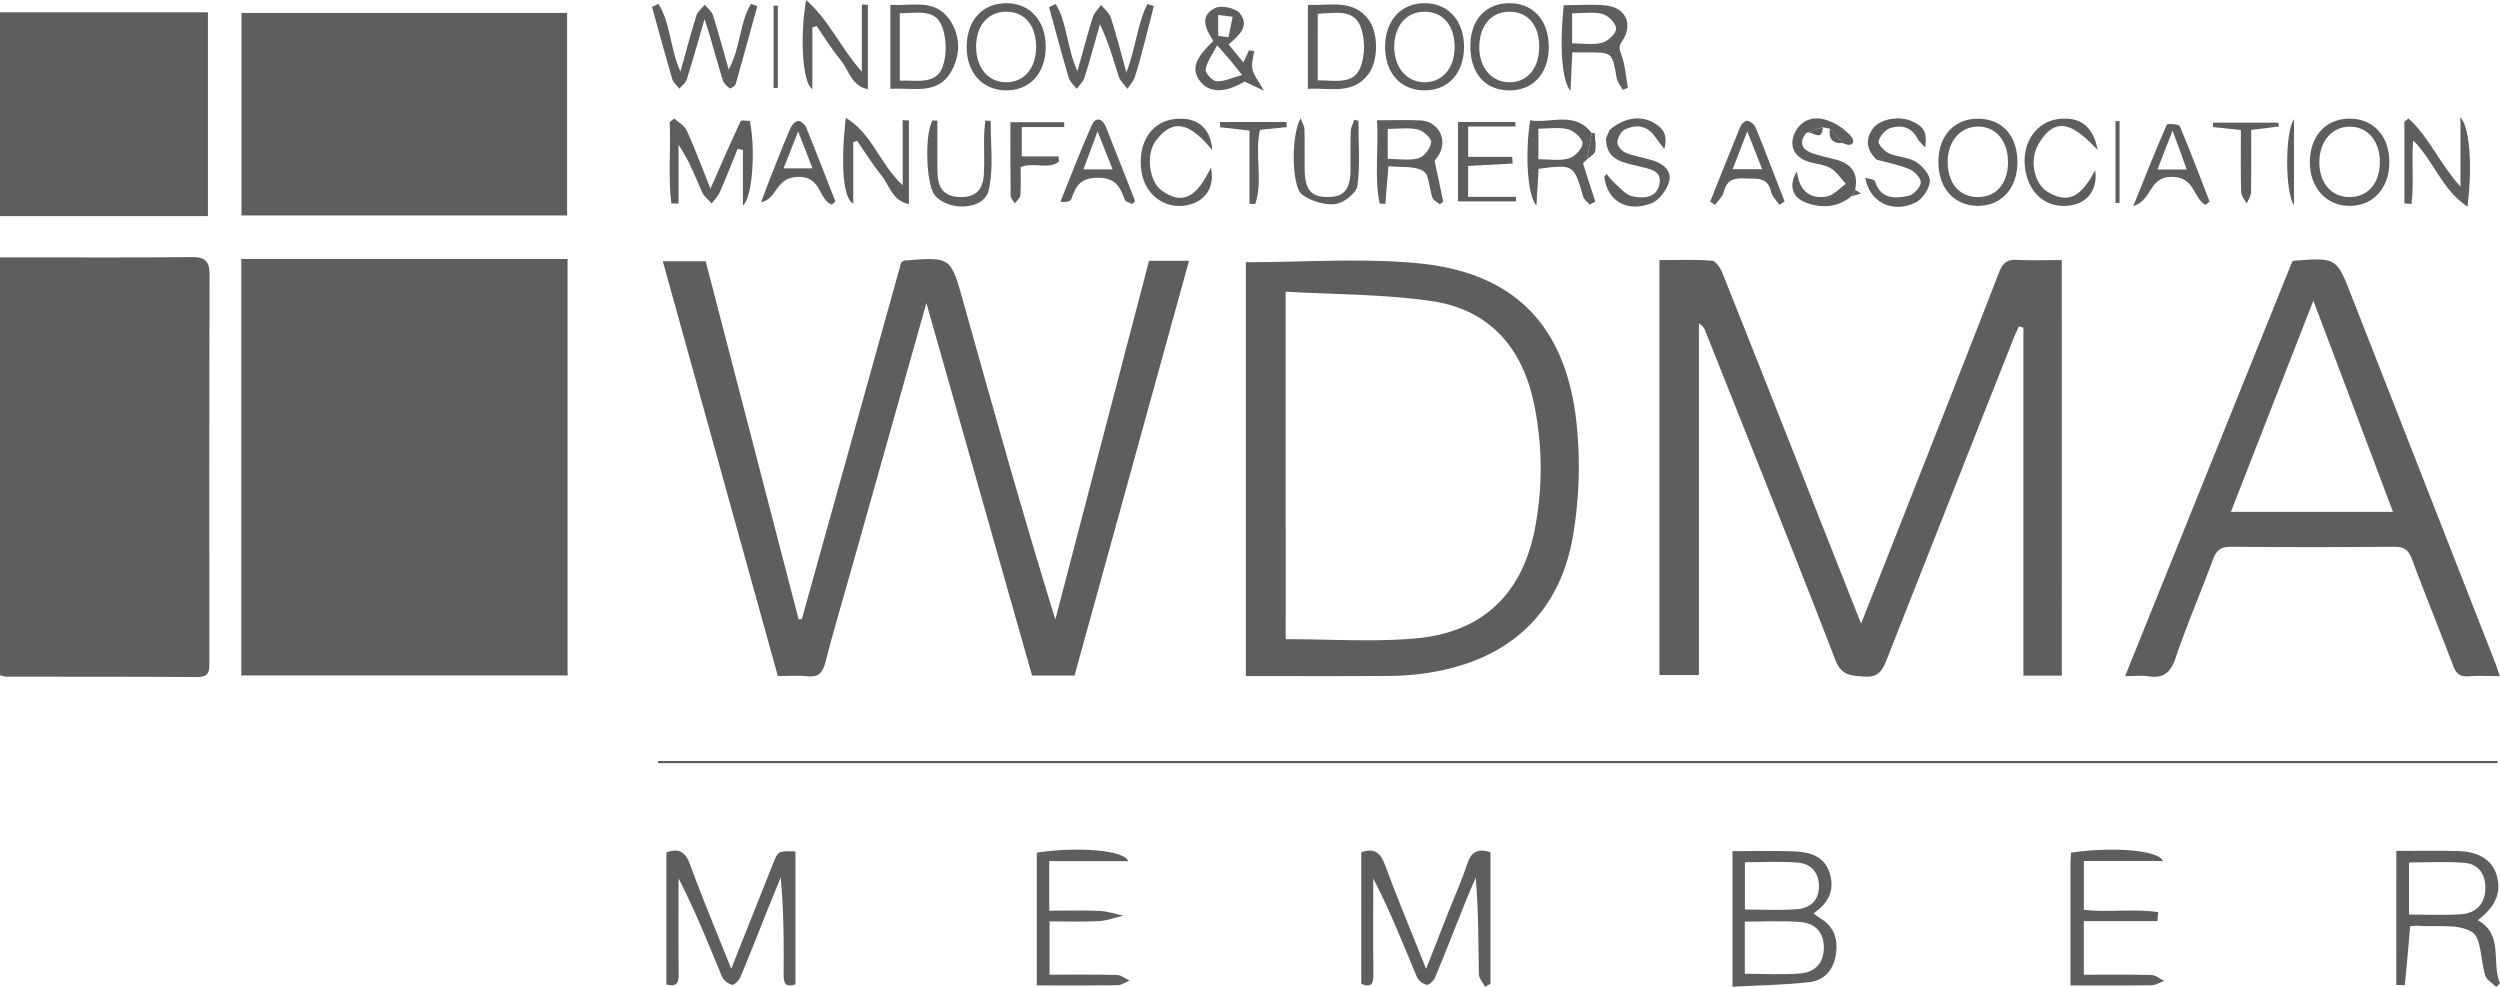 <svg xmlns="http://www.w3.org/2000/svg" viewBox="0 0 2455.43 969.37"><defs><style>.cls-1{fill:#5e5e5e;}</style></defs><title>logo-wdma</title><g id="Layer_2" data-name="Layer 2"><g id="Layer_1-2" data-name="Layer 1"><path class="cls-1" d="M557.47,254.36V663.45H237V254.36Z"/><path class="cls-1" d="M0,252.78H26.47c53.77,0,107.56.34,161.32-.28,13.42-.15,18.12,3.72,18.07,17.63-.45,126.21-.28,252.42-.24,378.63,0,8.41,1.25,16.33-11.86,16.23-62.55-.47-125.11-.27-187.67-.38-1.58,0-3.16-.68-6.09-1.36Z"/><path class="cls-1" d="M237.19,12.7H557V211.61H237.19Z"/><path class="cls-1" d="M2025.06,663.62h-37.74V321.83l-4.34-1.35c-1.72,3.82-3.6,7.57-5.14,11.46q-62.33,157.44-124.41,315c-4.32,11-8,18.72-22.58,17.56-13-1-22.19-.71-28.33-16.6C1760.88,540,1717.72,432.75,1675,325.29a13.75,13.75,0,0,0-6.37-7.61V663h-38.81V255.47c17.16,0,34.5-.75,51.68.58,3.78.29,8.34,7.41,10.29,12.29q47.49,119.12,94.35,238.49c13.44,34.05,26.91,68.08,41.77,105.68,12.52-31.72,23.71-60,34.85-88.32,33.71-85.67,67.58-171.28,100.83-257.13,3.64-9.42,8.31-12.33,17.85-11.83,14.19.75,28.44.2,43.59.2Z"/><path class="cls-1" d="M885.19,257.6c2.07-1.19,2.53-1.66,3-1.7,45.73-3.67,45.6-3.63,57.82,40.11,29.05,104,58.22,207.94,90.51,312.45q22.85-87.59,45.7-175.16c15.38-58.86,30.79-117.72,46.34-177.17h39.26c-37.61,136.29-75,271.78-112.43,407.36h-41.73c-34.21-120.56-68.37-241-103.79-365.83C884.14,389,859.75,475.48,835.37,562c-8.33,29.55-17.17,59-24.76,88.7C808,661,803.76,665.4,792.82,664.22c-9.16-1-18.51-.2-28.83-.2C726.3,528.15,688.82,393.07,651,256.63H693.1q45.48,175.15,91.28,351.59l3.14-.1Q836.36,432.86,885.19,257.6Z"/><path class="cls-1" d="M1223.64,664V257.55c56.66,0,112.95-4.22,168.36.95,93.8,8.73,144.71,59.53,156,153.27a407.1,407.1,0,0,1-2.76,112.78c-12.73,77.94-63.26,124-142.21,136.23a258.8,258.8,0,0,1-37.7,3.08C1318.26,664.22,1271.19,664,1223.64,664Zm39.14-36.22c43.45,0,85.28,2.85,126.57-.65,67-5.66,106.46-43.95,118.6-110a312.87,312.87,0,0,0-1-119.28c-11.38-56.3-44-94-101.37-102.22-46.76-6.71-94.54-6.33-142.84-9.15Z"/><path class="cls-1" d="M0,12.11H204.22V212.26H0Z"/><path class="cls-1" d="M2251.41,256.81A17.69,17.69,0,0,1,2254,256c40.87-3,40.86-3,55.74,35q70.43,179.79,140.85,359.57c1.55,4,2.77,8.08,4.61,13.48-11,0-20.85-.61-30.55.18-8.73.72-12.44-3-15.37-10.76-13.19-34.83-27.31-69.32-40.28-104.23-3.44-9.28-8-12.34-17.85-12.25q-79.82.74-159.63,0c-10-.1-14.56,3.22-17.93,12.34-12,32.37-25.65,64.14-36.75,96.79-5,14.59-12,20.48-27,18.11-6.39-1-13.08-.17-22.61-.17Zm20.72,38.44c-27.88,71.4-54.26,138.94-81,207.46h159.18Z"/><path class="cls-1" d="M1458.69,969.29c-2.16-4.18-6.12-8.33-6.19-12.54-.53-31.24-.29-62.49-3.09-94.66-3.24,7.56-6.63,15-9.69,22.68-10,24.93-19.71,50-30,74.77-1.38,3.35-5.92,8.11-8.25,7.73-3.72-.62-8.45-4.33-9.94-7.9-13.4-32.2-26.18-64.65-42.76-96.57,0,31.26-.21,62.53.13,93.79.09,9-1.42,14.16-11.91,9.69V837.1c13.52-4.78,19,.81,23.45,12.76,12.13,32.88,25.69,65.24,40.25,101.73,7.89-20.13,14.51-37.14,21.21-54.12,6.44-16.32,13.73-32.35,19.18-49,3.94-12,10.56-15.43,22.81-11.43V966.1Z"/><path class="cls-1" d="M654.47,966.87V837.21c13-4.63,18.93,0,23.42,12.28,12.21,33.26,25.94,66,40.3,102,14.36-36.11,27.51-69.09,40.6-102.1,5.4-13.63,5.33-13.65,22.46-13.13V966.76c-10.39,3.65-11.69-1.93-11.61-10.54.28-31.14.11-62.28-2.86-94.36-5,12.24-10,24.46-14.9,36.72-8.17,20.32-16.09,40.75-24.64,60.91-1.42,3.35-6,8.17-8.2,7.74a15.46,15.46,0,0,1-9.89-8c-13.4-32.14-26.19-64.54-42.69-96.42,0,31.22-.25,62.45.15,93.67C666.73,965.56,664.38,969.6,654.47,966.87Z"/><path class="cls-1" d="M646.31,747.41H2453.06v2.1H646.42C646.38,748.81,646.35,748.11,646.31,747.41Z"/><path class="cls-1" d="M2353.59,835.74c21.27,0,41-.41,60.72.11,20.3.52,33.51,9.16,37.76,23.43,5,16.93-.6,31-18.49,44.51,25.84,14.34,13.09,41.64,21.85,61.93-1.2,1.22-2.41,2.43-3.62,3.65-3.69-3.63-9.3-6.63-10.75-11-4.83-14.66-3.65-37.13-13.17-43-13.55-8.37-34.54-4.74-52.35-6.11-2.66-.2-5.36.27-8.37.45-1.64,19.51-3.22,38.62-5.19,57.69,0,.28-5,0-8.39,0Zm12.51,62.49c17.59,0,34.48.86,51.24-.26,14.41-1,23.18-10.13,23.72-24.69.5-13.5-6-24.53-20.08-25.77-18.15-1.6-36.54-.39-54.88-.39Z"/><path class="cls-1" d="M1701.58,836c21.33,0,41-.62,60.68.2,14.65.62,29.06,4.32,34.48,20.35,5.59,16.55.11,30.13-15.68,40.51,2.93,2.1,5.2,3.93,7.66,5.45,12.89,7.93,16.44,20,14.59,34-2,15.28-11,26.33-25.92,28.06-24.81,2.88-49.91,3.14-75.81,4.56Zm12.12,120.41c19.24,0,37.34,1.21,55.19-.39,14.11-1.26,22.58-10.74,22.45-25.77-.13-15.3-9.41-23.67-23.43-24.72-17.79-1.34-35.76-.33-54.21-.33Zm.12-63.1c17.61,0,34.55,1,51.29-.34,12.54-1,21.47-8.41,21.43-22.56,0-13.79-8.13-22.13-20.91-23.18-17.13-1.4-34.46-.35-51.81-.35Z"/><path class="cls-1" d="M1018.29,967.85V837.44c40-6.17,87.15-2.37,89.66,8.35h-77.4v48.65c16.79,0,33.06-.5,49.27.22,7.86.36,15.62,3,23.43,4.65-8,1.88-16,5-24.15,5.4-15.73.87-31.54.26-48.25.26V957.3c21.78,0,44-.29,66.14.26,4.18.11,8.28,3.59,12.42,5.51-4,1.59-7.87,4.5-11.83,4.57C1071.41,968.05,1045.23,967.85,1018.29,967.85Z"/><path class="cls-1" d="M2033.56,967.86c0-41,0-80.28,0-119.58,0-3.68.39-7.37.59-10.83,40.5-6,85.66-2.68,90.34,8.17h-77.77v48c24.36,2.72,49.26-1.38,73.07,2.31l-.9,8.75h-72.2v52.68c22,0,44.28-.31,66.55.27,4.12.11,8.16,3.76,12.23,5.77-4,1.5-8.07,4.24-12.14,4.3C2087.24,968.05,2061.11,967.86,2033.56,967.86Z"/><path class="cls-1" d="M697.77,185.35c10.5-23.81,19.79-45.25,29.67-66.41.57-1.21,6-.15,9-.15,5.64,26.33,3,74.85-6.78,83.08V147.34l-5.16-1.14c-5.77,14.17-11.32,28.43-17.46,42.43-1.82,4.13-5.34,7.52-8.08,11.25-3.23-3.77-7.59-7-9.51-11.38-6.75-15.35-12.67-31.07-23-46.31v57.73l-7.12-.09c-3.19-26.57-.36-53.44-1.55-80.11l4.6-3.25c4.17,3.89,10.05,7,12.2,11.81C682.68,146.18,689.5,164.63,697.77,185.35Z"/><path class="cls-1" d="M646.69,3.8c12,18.91,11.14,43,21.59,66.51,5.77-20.55,10.36-38,15.76-55.21,1.24-3.94,5.31-7,8.08-10.44C694.9,8,699,11,700.21,14.89c5.27,16.4,9.69,33.08,15.51,53.5,12-22.49,10.53-46.29,21.89-64.58L743.8,6c-7,25.54-13.92,51.11-21.23,76.57-.55,1.91-5.1,4.69-5.75,4.22-2.74-2-5.8-4.67-6.78-7.73-4.5-14.07-8.31-28.37-12.43-42.57-1.34-4.63-2.89-9.21-5.6-17.8-6.49,22.3-11.64,40.85-17.44,59.2-1.1,3.49-4.78,6.16-7.28,9.21-2.41-3.13-6-5.91-7-9.44C653.33,54.15,647,30.46,640.39,6.82Z"/><path class="cls-1" d="M1036.86,3.92c11.6,19,10.79,42.94,21.37,66,5.36-19.15,9.75-36.07,15-52.73,1.42-4.54,5.4-8.27,8.21-12.38,3.31,4.19,8.11,7.89,9.66,12.65,5.36,16.57,9.59,33.5,15.18,53.66,9.36-24,10.63-47.25,20.66-67.14l6.33,2c-3.24,12.7-6.4,25.42-9.75,38.09-2.8,10.58-5.46,21.22-8.93,31.59-1.4,4.2-4.78,7.73-7.26,11.57-2.92-4-7.1-7.6-8.55-12.08-5.47-16.91-10.06-34.12-18.45-51.32-5,17.45-9.69,35-15.14,52.28-1.3,4.11-5,7.45-7.66,11.14-2.7-3.59-6.67-6.8-7.87-10.83-6.8-23-12.94-46.25-19.31-69.4Z"/><path class="cls-1" d="M797.88,26.92V87.48C788.36,82,785.36,37.83,791.69,0c23,20.15,33.36,46.33,54.79,70.41v-66l5.95.32V87.58c-16.07-2.9-18.81-19-27.09-29-8.59-10.34-15.61-22-23.32-33Z"/><path class="cls-1" d="M874.49,87.28V4.76c20.8,1.43,43.84-6.66,58.49,15,10.5,15.55,10.48,34,1.49,50.08C920.89,94.12,896.51,85.68,874.49,87.28Zm9.29-8.06c16.56-.65,35.46,4.2,41.91-13.23,4.58-12.36,4.14-29.84-1.23-41.82-7-15.59-25-11.12-40.68-11.19Z"/><path class="cls-1" d="M838.05,139.6V200c-9.92-4.85-12.63-38.32-7.31-84.27,26.18,15.74,32.82,44.85,55.86,66.21V118l6.12.42v82c-16.29-3-19.35-18.8-27.54-28.88-8.52-10.48-15.61-22.11-23.33-33.24Z"/><path class="cls-1" d="M1593.81,88.22c-2.08-3.93-5.32-7.66-6-11.82-4.34-25-4.14-25.05-29.78-24.92-4.27,0-8.55,0-13.77,0-.58,12.6-1.1,24.1-1.72,37.74-8.75-9.63-10.84-45.41-6.7-84.08,13.84,0,28-1.27,41.91.3,19.28,2.17,26.53,18.89,15.44,35.09-3.71,5.43-2.73,7.75-.68,13.32,3.78,10.21,4.41,21.58,6.35,32.47Zm-49.72-75.11V42.6c10.27,0,20.36,1.72,29.41-.61,5.76-1.49,13.77-8.94,13.82-13.77,0-5-7.56-12.93-13.21-14.45C1565.09,11.32,1554.92,13.11,1544.09,13.11Z"/><path class="cls-1" d="M2365.45,116.32c19.94,17.68,30.12,43.55,51.13,67V115.05c9.62,10.73,11.74,50.29,6.86,87.92-25.19-16.79-33.05-44.94-53.26-65.05-1.84,21.54.86,42.35-1.65,62.43l-7-.63V119.54Z"/><path class="cls-1" d="M1352.46,118.15c15.82,0,29.42-.58,43,.15,18.32,1,29.55,22,13.57,39.53,3.06,14.56,5.75,27.41,8.44,40.25l-3.25,2.59c-2.51-2.12-6.3-3.77-7.29-6.45-3.3-8.89-2.91-22.6-8.91-26.21-8.78-5.28-21.86-3.44-34.37-4.77-1.09,13.5-2,25.23-3,37l-5.62-.3C1349.73,173.8,1354.16,147.16,1352.46,118.15ZM1363,156.07c11.11,0,21.36,1.89,30.31-.7,5.47-1.58,11.68-9.73,12.37-15.54.45-3.85-7.7-11.39-13.07-12.64-9.14-2.12-19.13-.58-29.61-.58Z"/><path class="cls-1" d="M1577.94,170.94c2.62,3,5,6.27,7.91,8.84,5.4,4.7,10.61,11.39,16.93,12.88,10.65,2.52,24,2.12,27-11.35,3.21-14.39-10.4-15.41-20-17.92-15.34-4-32.39-5.49-32.41-27.42q1.73-4.12,3.46-8.23c13.75-12,30.12-14.87,43.5-7.18,8.22,4.73,14.2,11,10.36,25.78-4.2-5.48-6.66-8.33-8.72-11.43-7.71-11.67-18.62-13.13-30-7.76-3.84,1.81-7.29,8.31-7.44,12.79-.12,3.41,4.59,8.68,8.33,10.18,8.55,3.44,17.94,4.68,26.76,7.54,10.2,3.31,19,10.24,15.51,21.41-2.54,8-9.6,17.67-17,20.56-24.34,9.54-44-2.57-46.38-26.16Z"/><path class="cls-1" d="M1284.56,4.73c21.38,1.23,44-6.27,59.61,14.58,9.78,13,9.77,40,.1,53.18-15.54,21.16-38.1,13.34-59.71,14.82Zm9.66,74.16c15.88-.16,34.54,4.66,41.62-11.93,5.15-12,5.14-29.85,0-41.88-7.1-16.5-25.59-12.19-41.59-11.55Z"/><path class="cls-1" d="M949.44,45.49c.34-26.07,15.91-42.68,39.69-42.34,23.22.33,38.43,18,37.92,44.06-.5,25.22-15.83,41.64-38.8,41.54C964.8,88.66,949.11,71.16,949.44,45.49Zm68.2-.44c-.34-20.83-12-33.92-29.93-33.57-17.67.34-29.15,14.08-29,34.68s12,34.53,29.24,34.64C1006.13,80.92,1018,66.62,1017.64,45.05Z"/><path class="cls-1" d="M1444.14,44.23c.43-25.34,15.54-41.3,38.88-41.1s38.49,17.49,38.16,43.75c-.32,26-16.06,42.55-40,41.89C1457.83,88.13,1443.67,71.12,1444.14,44.23ZM1511.77,46c.13-21.07-10.94-34.31-28.85-34.52-17.71-.19-29.58,13.15-30,33.75-.45,21,12.07,35.81,30,35.57C1500.38,80.57,1511.64,67,1511.77,46Z"/><path class="cls-1" d="M1981.44,160.46c-.42,25.59-16.82,42.56-40.34,41.73-22.73-.8-37.75-18.55-37.29-44.08s16.14-41.93,39.77-41.5S1981.87,134,1981.44,160.46Zm-9.25-1.71c-.23-20.63-12.06-34.5-29.39-34.45-17.87,0-30.42,15.19-29.85,36s12.34,33.6,30.5,33.26C1961.12,193.25,1972.43,179.55,1972.19,158.75Z"/><path class="cls-1" d="M2346.74,158.88c.11,25.75-15.74,43.39-39,43.37-23,0-39.35-18.19-39.08-43.49.27-25.13,15.49-41.89,38.34-42.23C2330.72,116.19,2346.63,133.15,2346.74,158.88Zm-68.76-.2c-.32,20.37,11.41,34.51,28.94,34.88,18,.38,29.95-12.6,30.5-33.18.57-21.17-11.61-36-29.5-36C2290.58,124.42,2278.3,138.49,2278,158.68Z"/><path class="cls-1" d="M1773.89,130.74c-7.24,9.53-4.16,16.11,6.25,19.75,7.18,2.51,14.69,4.13,22.09,6,15.73,4,23.4,13.19,19.81,29.91-1.18,2.11-2.37,4.21-3.55,6.31-13.66,11.18-29,12.07-44.8,6.27-13.06-4.8-17.4-16.59-8.83-30.67,2.34,19.67,13.44,27.42,29.31,24.65,6.79-1.18,12.59-8.09,18.84-12.4-5.1-5.34-9.35-12.2-15.51-15.63-6.93-3.85-15.84-3.94-23.42-6.87-12.67-4.88-16.92-16.09-11.16-27.85,6-12.3,17.7-15.91,29-12.91a54.73,54.73,0,0,1,25.81,16.2c5.2,5.93,1.66,11.77-7.69,7.06l-12.87-14.15-6.93-1.43Z"/><path class="cls-1" d="M1206.7,43.58l14.46,17.69c2.2-4.65,3.91-8.27,5.61-11.89l5,.71c-.69,6-2.89,12.35-1.67,17.94,1.3,6,5.82,11.19,11.37,21.07l-19.14-9c-18.81,11.37-34.64,11.5-43.72-.46-8.64-11.36-5.26-22,13.06-39.42-6.83-11-14.69-24.39,2-32.41,6.08-2.91,19.79.07,24,5.26C1227.81,25.44,1217,34.76,1206.7,43.58Zm13.2,30.06c-6-7.48-9-11.35-12.11-15.08s-6.28-7.18-12.37-14.1c-4.79,9.37-10.1,16.21-11.3,23.7-.56,3.47,6.75,11.5,10.77,11.69C1202.4,80.2,1210.1,76.34,1219.9,73.64Zm-23.42-38.43,10.08,1.38q2-10.07,4.09-20.12l-14.17-1.76Z"/><path class="cls-1" d="M1437.94,46.62c-.28,25.88-16.14,42.68-39.79,42.13-23.4-.55-38.31-18-37.73-44.23.56-25,16.09-41.46,39-41.39C1422.74,3.21,1438.21,20.68,1437.94,46.62Zm-9.26.32c.31-21-10.7-34.79-28.21-35.41-18.54-.66-31,13.2-31.1,34.47,0,20.1,12.16,34.57,29.37,34.8C1416.39,81,1428.39,67.46,1428.68,46.94Z"/><path class="cls-1" d="M1558.64,156.6c-1.32,1.43-4,3.27-3.73,4.22,3.77,12.46,7.95,24.8,12,37.18l-5.52,2.91c-2.2-2.53-5.57-4.71-6.41-7.63-9.27-31.86-9.17-31.89-43.81-27.52-.65,11.14-1.33,22.58-2.11,36-9-9-11.26-51.64-6.17-83.59,20.29,3.49,43.43-9.57,60.44,12.52Q1561,143.62,1558.64,156.6Zm-47.66-.24c10.44,0,20.66,1.84,29.67-.66,5.83-1.62,13.43-9.44,13.66-14.77.21-4.63-8.1-12.38-13.92-13.9-9-2.37-19.15-.63-29.41-.63Z"/><path class="cls-1" d="M1843,156.8c-9.38-9.39-11.65-19.7-3.29-30.82,7-9.24,25.78-12.5,38-7,12,5.37,15.18,10.79,13.23,25.83-3.31-3.63-6.16-5.68-7.55-8.46-5.7-11.45-15.74-13.93-26.31-10.73-5.07,1.54-10.7,7.83-11.94,13-.76,3.12,5.59,9.9,10.13,12,8.38,3.79,18.86,3.58,26.44,8.29,6.42,4,14.1,12.79,13.75,19.05-.42,7.43-7.23,17.65-14.06,21-22.91,11.29-45.73-.93-49.33-24.43,3.27,1.09,8.84,1.45,9.44,3.37,5.56,17.77,19.37,17.51,33,14.41,5-1.14,11.51-8,12-12.83.41-4.15-5.9-11.1-10.78-13.17C1865.33,161.82,1854,159.8,1843,156.8Z"/><path class="cls-1" d="M1441.93,193.39h47l.07,4.42h-57v-78h56.3c.08,1.49.16,3,.23,4.47H1442v29.78h43.27c.14,2.19.27,4.38.41,6.57L1441.93,163Z"/><path class="cls-1" d="M1189.4,164.57c4.19,19.78-6.16,33.64-23.48,37-21.79,4.21-41.16-10-44.74-32.9-4.31-27.54,9.25-49.2,32.43-51.77,21.26-2.35,35.08,7.41,37.14,30.53-17.68-20.86-35.6-36-55.68-9-9.77,13.12-6.39,39.67,5.62,48.47C1165.47,205,1178.13,187,1189.4,164.57Z"/><path class="cls-1" d="M1334.19,118.58c0,21.38,1.91,43-1,64-1,7.21-13.71,17-21.9,17.92-10.54,1.14-23.78-3-32.47-9.45-10.63-7.88-10.62-59.75-1.37-74.82,1.65,4.47,3.65,7.48,3.74,10.54.37,13.14,0,26.29.21,39.44.26,20.09,6.15,27.21,22.27,27.3,16.34.09,22.56-7.14,22.77-26.76.12-12.59-.26-25.2.18-37.79.14-3.8,2.28-7.54,3.5-11.31Z"/><path class="cls-1" d="M2057.93,167.22c2.59,20.61-8.93,33.51-27.8,34.93-21.87,1.65-38.27-13.34-41.26-37.72-3-24.19,11-44.64,32.44-47.48,20.86-2.77,34.49,6.3,39,30.42-20.16-21.08-40-38-58.49-5.2-8.81,15.6-3.86,38.09,9.13,46.19C2035.15,203.45,2047.1,186.76,2057.93,167.22Z"/><path class="cls-1" d="M816.89,201c-13.41-5.3-10-28.37-33.76-27.29-21.94,1-19.37,21.6-35.7,25,3.69-9.69,7.28-19.41,11.09-29,5.82-14.74,11.57-29.52,17.89-44,1.3-3,4.85-6.77,7.55-6.92,2.55-.14,6.65,3.46,7.82,6.34,9.87,24.12,19.22,48.46,28.72,72.73Zm-47.28-35.69H798c-4.93-12.66-9.06-23.29-14.05-36.15Z"/><path class="cls-1" d="M1112.12,200.36c-2.53-1.34-6.58-2.11-7.33-4.12-4.75-12.7-9-21.87-27-21.65-17.1.21-21.24,8.51-25.55,20.91-.8,2.32-5.07,3.44-10.7,2.62,10.14-25.08,19.71-50.42,30.73-75.11,3.87-8.66,10.5-6.8,13.9,1.66,9.74,24.24,19.18,48.6,28.74,72.91Zm-48-34h28.62L1078,129.07Z"/><path class="cls-1" d="M2166.25,201.22c-12.52-6.72-10.45-27.93-33.73-27.53-22.43.39-18.36,22.86-37.32,28.8,11.89-29.43,22-54.9,32.92-80,.56-1.28,11.94-.63,12.82,1.45,10.35,24.39,19.65,49.23,29.23,74Q2168.21,199.56,2166.25,201.22Zm-32.42-72.91L2119,166.42h28.77Z"/><path class="cls-1" d="M1747.77,201.24c-2.84-4.23-7.22-8.12-8.23-12.75-3.37-15.48-14.85-12.59-25.62-13.22-10.5-.61-17.87,1.25-20.78,13-1.17,4.73-5.65,8.64-8.63,12.93l-4.84-3.13c9.86-24.67,19.61-49.4,29.77-73.95,1-2.5,5-5.87,6.83-5.48,3,.64,6.8,3.53,8,6.4,9.81,24.17,19.1,48.54,28.55,72.85Zm-46-35.08h29c-4.88-12.35-9.21-23.29-14.65-37.07Z"/><path class="cls-1" d="M920.7,118.54c0,17.14-.28,34.28.09,51.41.28,12.8,5,22.35,19.75,23.45,16.38,1.21,24.93-5.64,25.79-22.25.65-12.58,0-25.21.24-37.82.07-5,.77-10,1.19-15,3.33.28,5.31.38,5.31.46-.25,22.92,3.1,46.74-2.13,68.5-4.62,19.21-39.72,20.53-52.85,4.35C909.42,181,908,131.05,916,118.29Z"/><path class="cls-1" d="M1045.26,124.77h-41.69V153.6h36.13l.45,5.05c-10.36,8.29-24.07.28-37.69,5.4,0,8.58.41,18.26-.26,27.86-.19,2.72-3.56,5.23-5.47,7.83-1.43-2.48-4.08-4.94-4.11-7.44-.32-24-.19-48.06-.19-72.26h52.77Z"/><path class="cls-1" d="M1198.33,119.85h65.15l.4,5-26.36,2.69c-5.52,23.72,3.2,49.23-4.65,72.83l-5.67-.08v-72.1l-28.91-3.2C1198.31,123.24,1198.32,121.54,1198.33,119.85Z"/><path class="cls-1" d="M2200.93,127.7l-27.52-2.91.21-4.33h64.1l.57,3.77-27.24,3.38c0,20.18.22,40.8-.2,61.4-.07,3.66-2.76,7.27-4.24,10.9-1.9-3.7-5.33-7.35-5.43-11.1C2200.64,168.71,2200.93,148.59,2200.93,127.7Z"/><path class="cls-1" d="M2253.09,201.49c-9-12.23-8.81-72.94,0-84.29Z"/><path class="cls-1" d="M759.77,86.37V5.59l4.2,0V86.3Z"/><path class="cls-1" d="M2077.76,199.31V119l4-.09v80.41Z"/><path class="cls-1" d="M1797.22,126.41l12.87,14.15C1799.93,141.18,1795.83,136.3,1797.22,126.41Z"/><path class="cls-1" d="M1558.64,156.6q2.35-13,4.73-25.94,1.44,0,2.88,0h0c.31,5.94,1.63,12.07.53,17.73C1566.17,151.56,1561.48,153.9,1558.64,156.6Z"/><path class="cls-1" d="M1773.89,130.74l16.4-5.76C1789.78,141,1778.74,127.07,1773.89,130.74Z"/><path class="cls-1" d="M1818.49,192.71c1.18-2.1,2.37-4.2,3.55-6.31l5.8,3.71Z"/><path class="cls-1" d="M1577.94,170.94l-2.29,2.53Z"/></g></g></svg>